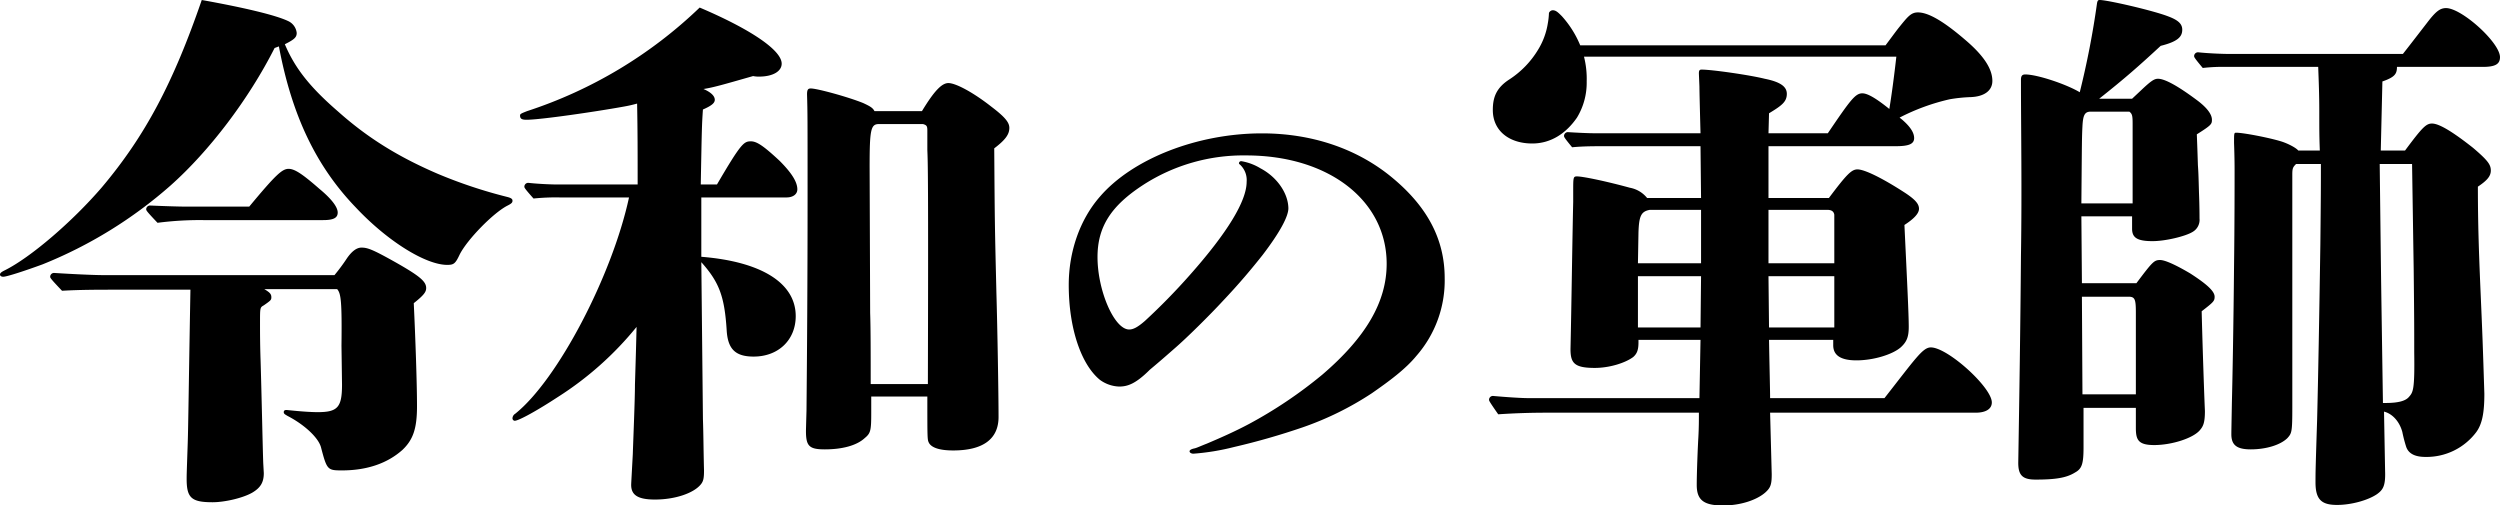 <svg xmlns="http://www.w3.org/2000/svg" width="834.16" height="168.66" viewBox="0 0 834.16 168.66">
  <path id="パス_1091" data-name="パス 1091" d="M39.42-61.02c-3.6,0-10.8-.36-16.56-.72a1.284,1.284,0,0,0-1.44,1.26c0,.36.18.72,3.96,4.68,5.94-.36,12.24-.36,18.18-.36H68.22c-.54,29.88-.72,46.08-.9,51.12-.36,10.62-.36,10.62-.36,12.06,0,6.3,1.62,7.74,8.64,7.74,4.14,0,10.26-1.44,13.32-3.24C91.62,9.9,92.7,8.1,92.7,5.04L92.52,1.8c-.18-4.5-.54-22.86-.9-34.56-.18-5.4-.18-9.54-.18-12.24,0-5.22,0-5.22,1.26-5.94,2.34-1.62,2.52-1.8,2.52-2.7,0-1.08-.54-1.62-2.34-2.7h24.3c1.26,1.44,1.62,3.96,1.44,18.9l.18,12.96c0,7.56-1.44,9.18-8.1,9.18-4.14,0-10.08-.72-10.44-.72-.54,0-.9.18-.9.72s.36.72,1.26,1.26c5.58,2.88,10.26,7.2,11.16,10.44,1.98,7.56,2.16,7.74,7.02,7.74,8.28,0,15.12-2.34,20.16-6.84,3.6-3.42,4.86-7.2,4.86-14.58,0-7.74-.54-23.04-1.08-34.38,3.42-2.7,4.14-3.78,4.14-5.04,0-2.16-1.98-3.96-10.62-8.82-7.38-4.14-9-4.68-10.98-4.68-1.62,0-3.24,1.26-4.86,3.6a63.8,63.8,0,0,1-4.14,5.58Zm58.32-76.32c4.32,23.04,12.42,39.96,25.56,53.64,10.62,11.34,23.4,19.26,30.6,19.26,2.16,0,2.7-.36,4.14-3.42,2.52-5.04,11.34-14.04,16.02-16.38,1.44-.72,1.62-1.08,1.62-1.62s-.36-.9-1.8-1.26a159.141,159.141,0,0,1-23.22-7.74c-12.96-5.58-23.22-11.88-33.12-20.7-9.36-8.1-14.4-14.4-17.82-22.5,3.24-1.62,3.96-2.34,3.96-3.78a4.922,4.922,0,0,0-2.88-3.96c-4.14-1.98-14.76-4.5-28.8-7.02-9.54,27.72-18.9,45.36-33.3,62.46C28.8-78.84,14.94-66.96,6.3-62.64c-1.08.54-1.62.9-1.62,1.44,0,.36.36.72,1.08.72,1.26,0,7.74-2.16,13.14-4.14A147.919,147.919,0,0,0,61.56-90.9c12.96-11.52,26.1-28.8,34.74-45.9ZM66.78-83.88c-2.52,0-7.74-.18-11.88-.36a1.284,1.284,0,0,0-1.44,1.26c0,.36.18.72,3.78,4.5a109.072,109.072,0,0,1,15.3-.9H112.5c3.42,0,4.86-.72,4.86-2.52s-1.98-4.5-6.12-7.92c-5.76-5.04-8.28-6.66-10.26-6.66-2.16,0-4.32,1.98-13.14,12.6ZM238.5-91.26c.36-19.26.36-19.62.72-25.02,2.88-1.26,3.96-2.16,3.96-3.24,0-1.26-1.26-2.52-3.78-3.6,3.42-.54,6.48-1.44,16.56-4.32a8.833,8.833,0,0,0,1.98.18c4.68,0,7.56-1.8,7.56-4.32,0-4.5-10.44-11.52-27.36-18.72a150.44,150.44,0,0,1-57.6,34.56c-1.8.72-2.34.9-2.34,1.44,0,1.08.54,1.44,2.16,1.44,4.68,0,23.04-2.7,32.04-4.32a46.24,46.24,0,0,0,4.86-1.08c.18,9.72.18,15.66.18,27H190.8c-2.16,0-6.48-.18-9.72-.54a1.284,1.284,0,0,0-1.44,1.26c0,.36.18.72,3.06,3.96a72.279,72.279,0,0,1,8.82-.36h23.04c-5.58,25.92-23.76,60.84-37.98,72.18a1.869,1.869,0,0,0-.9,1.44.824.824,0,0,0,.72.9c1.44,0,8.1-3.78,14.4-7.92a109.394,109.394,0,0,0,26.28-23.4c-.18,7.38-.18,7.38-.54,19.26,0,5.04-.54,17.64-.72,23.22-.54,9.9-.54,9.9-.54,10.26,0,3.42,2.34,4.86,7.92,4.86,6.84,0,12.96-2.16,15.3-5.04.9-1.08,1.08-2.16,1.08-4.68-.18-7.02-.18-11.88-.36-17.1l-.54-52.38c5.94,6.66,7.74,11.34,8.46,22.68.36,6.3,2.88,8.82,9,8.82,8.28,0,14.04-5.58,14.04-13.5,0-10.98-11.34-18.18-31.5-19.8v-19.8h28.44c2.16,0,3.6-1.08,3.6-2.7,0-2.52-1.98-5.58-5.94-9.54-5.22-4.86-7.56-6.48-9.54-6.48-2.34,0-3.24.54-11.34,14.4Zm57.96-24.48c-.54-1.08-1.44-1.62-3.78-2.7-4.86-1.98-15.3-4.86-17.46-4.86-.9,0-1.26.36-1.26,1.98.18,6.48.18,6.48.18,35.28,0,25.92-.18,51.3-.36,70.2-.18,6.48-.18,6.48-.18,6.84,0,5.04,1.08,6.12,6.3,6.12,5.76,0,10.62-1.26,13.32-3.78,1.98-1.62,2.16-2.52,2.16-8.46v-5.4H314.1c0,14.4,0,14.4.54,15.48.9,1.62,3.6,2.52,8.1,2.52,9.9,0,15.12-3.78,15.12-11.16s-.36-28.98-.72-41.58c-.54-22.68-.54-22.68-.72-48.06,3.78-2.88,5.04-4.68,5.04-6.84,0-1.8-1.44-3.6-5.94-7.02-5.94-4.68-11.88-7.92-14.4-7.92-2.16,0-4.68,2.52-8.82,9.36ZM295.2-24.66c0-10.44,0-18.54-.18-23.76l-.18-48.6c0-12.42.36-14.4,3.06-14.4h14.76c1.26.36,1.44.72,1.44,2.16v6.48c.18,4.32.36,9.72.18,78.12ZM486.72-60c0-13.12-5.92-24.32-18.56-34.4-11.52-9.12-26.24-13.92-42.4-13.92-21.6,0-43.2,8.48-54.08,21.12-6.72,7.68-10.4,18.4-10.4,29.44,0,14.56,4.16,26.56,10.4,31.68a11.5,11.5,0,0,0,6.4,2.24c2.72,0,5.44-.8,10.24-5.6,1.92-1.6,4-3.36,8-6.88,4.48-3.84,12.32-11.68,16.16-15.84,5.76-6.08,9.76-10.88,13.44-15.52,5.76-7.52,8.8-13.12,8.64-15.84-.16-4.96-3.84-10.24-9.28-13.12a17.852,17.852,0,0,0-6.4-2.4.732.732,0,0,0-.8.64c0,.32.16.32.48.64a7.019,7.019,0,0,1,2.08,5.6c0,6.4-6.4,16.96-19.04,31.2a209.188,209.188,0,0,1-14.88,15.2c-2.56,2.24-4,2.88-5.28,2.88-4.96,0-10.56-12.96-10.56-24.16,0-10.08,4.48-17.12,15.36-24.16a61.577,61.577,0,0,1,34.24-9.76c27.52,0,46.88,15.04,46.88,36.16,0,12.64-6.88,24.48-21.44,36.96a148.79,148.79,0,0,1-24.48,16.48c-4.8,2.56-9.92,4.8-14.08,6.56-2.08.8-3.36,1.44-4.16,1.6s-1.6.48-1.6.96.64.8,1.28.8a78.065,78.065,0,0,0,13.6-2.24,231.815,231.815,0,0,0,22.88-6.56A103.074,103.074,0,0,0,462.4-21.6c5.76-4,11.2-8,14.88-12.48A38.178,38.178,0,0,0,486.72-60Zm45.22-77.7a33.547,33.547,0,0,0-6.12-9.72c-1.26-1.26-1.98-1.98-3.06-1.98-.54,0-1.26.54-1.26,1.08a22.26,22.26,0,0,1-.36,3.24,23.865,23.865,0,0,1-3.24,8.82,30.713,30.713,0,0,1-9.54,9.9c-4.5,2.88-5.58,6.12-5.58,10.26,0,7.02,5.58,11.16,13.14,11.16,6.3,0,11.34-3.42,14.94-8.64a22.393,22.393,0,0,0,3.24-12.06,29.965,29.965,0,0,0-.9-8.28H637.42c-.72,6.48-1.62,13.14-2.34,17.46-4.68-3.78-7.38-5.22-9-5.22-2.34,0-3.96,2.16-11.52,13.32h-19.8l.18-6.66c4.14-2.52,5.94-3.78,5.94-6.48,0-2.34-1.98-3.96-7.38-5.04-5.04-1.26-17.64-3.06-21.06-3.06-.72,0-.9.36-.9,1.26,0,.36.18,4.14.18,4.5,0,1.44.18,8.64.36,15.48H536.44c-1.8,0-5.58-.18-8.46-.36a1.284,1.284,0,0,0-1.44,1.26c0,.36.18.72,2.7,3.78,3.6-.36,7.56-.36,11.16-.36h31.68l.18,17.28h-18a9.615,9.615,0,0,0-5.76-3.42c-7.2-1.98-15.48-3.78-17.64-3.78-1.26,0-1.26.36-1.26,5.04v3.42c-.36,16.38-.54,32.76-.9,49.14,0,4.68,1.26,6.3,8.1,6.3,4.86,0,10.08-1.62,12.78-3.6,1.26-1.08,1.8-2.34,1.8-4.86v-.9h20.7l-.36,19.44H514.66c-2.52,0-7.74-.36-11.7-.72a1.284,1.284,0,0,0-1.44,1.26c0,.36.18.72,3.06,4.86,5.22-.36,10.8-.54,16.02-.54h50.94c0,2.7,0,4.86-.18,8.28-.18,2.88-.54,11.7-.54,15.84,0,5.04,2.34,6.84,8.82,6.84,5.76,0,11.16-1.8,14.04-4.32,1.8-1.62,2.16-2.7,2.16-6.12l-.54-20.52h68.58c3.42,0,5.4-1.26,5.4-3.42,0-5.04-14.76-18.36-20.34-18.36-2.7,0-5.04,3.6-15.48,16.92H595.3c0-2.7-.18-9.18-.36-19.44h21.42v1.8c0,3.24,2.34,5.04,7.74,5.04,5.76,0,12.06-1.98,14.76-4.32,1.98-1.8,2.7-3.42,2.7-6.84,0-4.32-.54-14.94-1.44-34.02,3.06-1.98,4.86-3.78,4.86-5.4s-1.26-3.06-4.5-5.22c-7.74-5.04-13.68-7.92-16.02-7.92-1.98,0-3.6,1.62-9.54,9.54H594.76v-17.28h42.48c4.32,0,6.12-.72,6.12-2.7,0-1.8-1.26-3.78-3.96-6.12l-.9-.72a70.077,70.077,0,0,1,16.74-6.12,51.618,51.618,0,0,1,7.02-.72c4.5-.18,7.2-2.16,7.2-5.4,0-3.78-2.52-8.1-8.82-13.5-7.92-6.84-12.78-9.36-16.02-9.36-2.34,0-3.42,1.44-6.48,5.22-1.26,1.62-2.16,2.88-4.32,5.76Zm84.78,77.04v17.1H594.94l-.18-17.1Zm0-4.32H594.76V-82.8h19.62c1.44,0,2.16.54,2.34,1.62Zm-44.46,4.32-.18,17.1H551.2v-17.1Zm0-22.14v17.82H551.2l.18-10.26c.18-5.58.9-7.02,3.78-7.56ZM699.34-58.32l-.18-22.32h16.92v4.14c0,3.06,1.8,4.14,6.84,4.14,4.32,0,10.98-1.62,13.32-3.06a4.639,4.639,0,0,0,2.34-4.5c0-.9,0-4.14-.18-8.64-.18-6.48-.18-6.48-.36-9.18-.18-5.58-.18-5.58-.36-10.26,4.86-3.06,5.04-3.42,5.04-4.86,0-1.8-1.62-3.96-4.68-6.3-6.48-4.86-10.98-7.38-13.32-7.38-1.26,0-2.34.72-5.76,3.96l-2.88,2.7H705.1c8.64-6.84,13.32-10.98,20.52-17.64,5.76-1.44,7.2-3.06,7.2-5.4,0-1.98-1.44-3.24-4.86-4.5-5.22-1.98-20.16-5.4-22.68-5.4-.54,0-.72.18-.9,1.08a284.331,284.331,0,0,1-5.76,29.7c-4.5-2.7-14.22-5.94-18.18-5.94-1.08,0-1.44.54-1.44,1.8,0,17.28.36,35.64,0,58.68-.18,23.22-.54,46.98-.9,69.12,0,4.14,1.44,5.58,5.76,5.58,6.48,0,10.26-.54,13.14-2.34,2.34-1.26,2.88-2.88,2.88-8.46V-16.74h17.46v6.66c0,3.96.72,5.76,6.12,5.76,5.94,0,13.14-2.34,15.3-5.04,1.08-1.26,1.62-2.52,1.62-6.3-.36-8.28-.9-25.56-1.08-33.3,3.96-3.06,4.32-3.42,4.32-4.86,0-1.8-2.52-4.14-8.1-7.74-4.86-2.88-8.46-4.5-10.08-4.5-1.98,0-2.52.54-7.92,7.74Zm16.92-26.64h-17.1c.18-21.24.18-22.32.36-25.74.18-3.6.72-4.86,2.7-4.86h12.96c.9.72,1.08,1.26,1.08,3.96Zm1.08,63.72H699.52l-.18-32.58h15.48c2.16,0,2.52.72,2.52,5.22Zm31.14-113.58c-2.16,0-6.84-.18-10.26-.54a1.284,1.284,0,0,0-1.44,1.26c0,.36.18.72,2.88,3.96a58.33,58.33,0,0,1,7.92-.36h30.6c.18,4.86.36,9.36.36,14.76,0,6.48,0,8.28.18,13.14h-7.2c-.72-.9-3.42-2.34-5.76-3.06-4.14-1.26-12.6-2.88-14.94-2.88-.72,0-.72.18-.72,3.42.18,5.04.18,7.92.18,9.18,0,4.86,0,17.82-.18,31.68-.18,20.16-.54,38.88-.72,45.72-.18,9.9-.18,9.9-.18,10.62,0,3.6,1.8,5.04,6.48,5.04,5.04,0,9.9-1.44,12.24-3.78,1.44-1.62,1.62-1.98,1.62-10.26V-94.5c0-2.16.18-2.52,1.26-3.6h8.28c0,8.46,0,9.36-.18,26.82-.36,23.94-.72,44.1-1.08,58.5-.54,16.92-.54,17.46-.54,20.88,0,5.76,1.98,7.56,7.2,7.56,4.86,0,10.44-1.62,13.32-3.6,1.98-1.44,2.88-2.7,2.7-7.74l-.36-19.8c2.88.72,5.22,3.42,6.12,6.84a46.046,46.046,0,0,0,1.26,4.86c.9,2.7,3.6,3.42,6.48,3.42a20.729,20.729,0,0,0,16.92-8.28c1.98-2.7,2.7-6.48,2.7-12.78-.54-16.92-.54-17.46-1.44-38.16-.36-9-.72-18.36-.72-30.96,3.24-2.16,4.32-3.6,4.32-5.4,0-1.98-1.08-3.42-5.94-7.56-6.84-5.4-11.34-8.1-13.68-8.1-1.98,0-3.24,1.26-9,9h-8.1l.54-23.04c4.14-1.44,4.86-2.52,4.86-4.86h28.62c4.14,0,5.76-.9,5.76-3.24,0-4.86-12.78-16.38-18-16.38-1.98,0-3.42,1.08-6.3,4.86-6.12,7.92-6.12,7.92-8.1,10.44Zm51.3,116.46c-.18-11.88-.36-23.76-.54-36-.18-12.78-.36-29.16-.54-43.74h10.8c.18,11.52.36,23.58.54,35.1.18,16.74.18,18.54.18,27.72.18,12.6-.36,13.32-1.8,14.94-1.08,1.26-3.42,1.98-7.74,1.98Z" transform="translate(-4.68 152.82)"/>
</svg>
